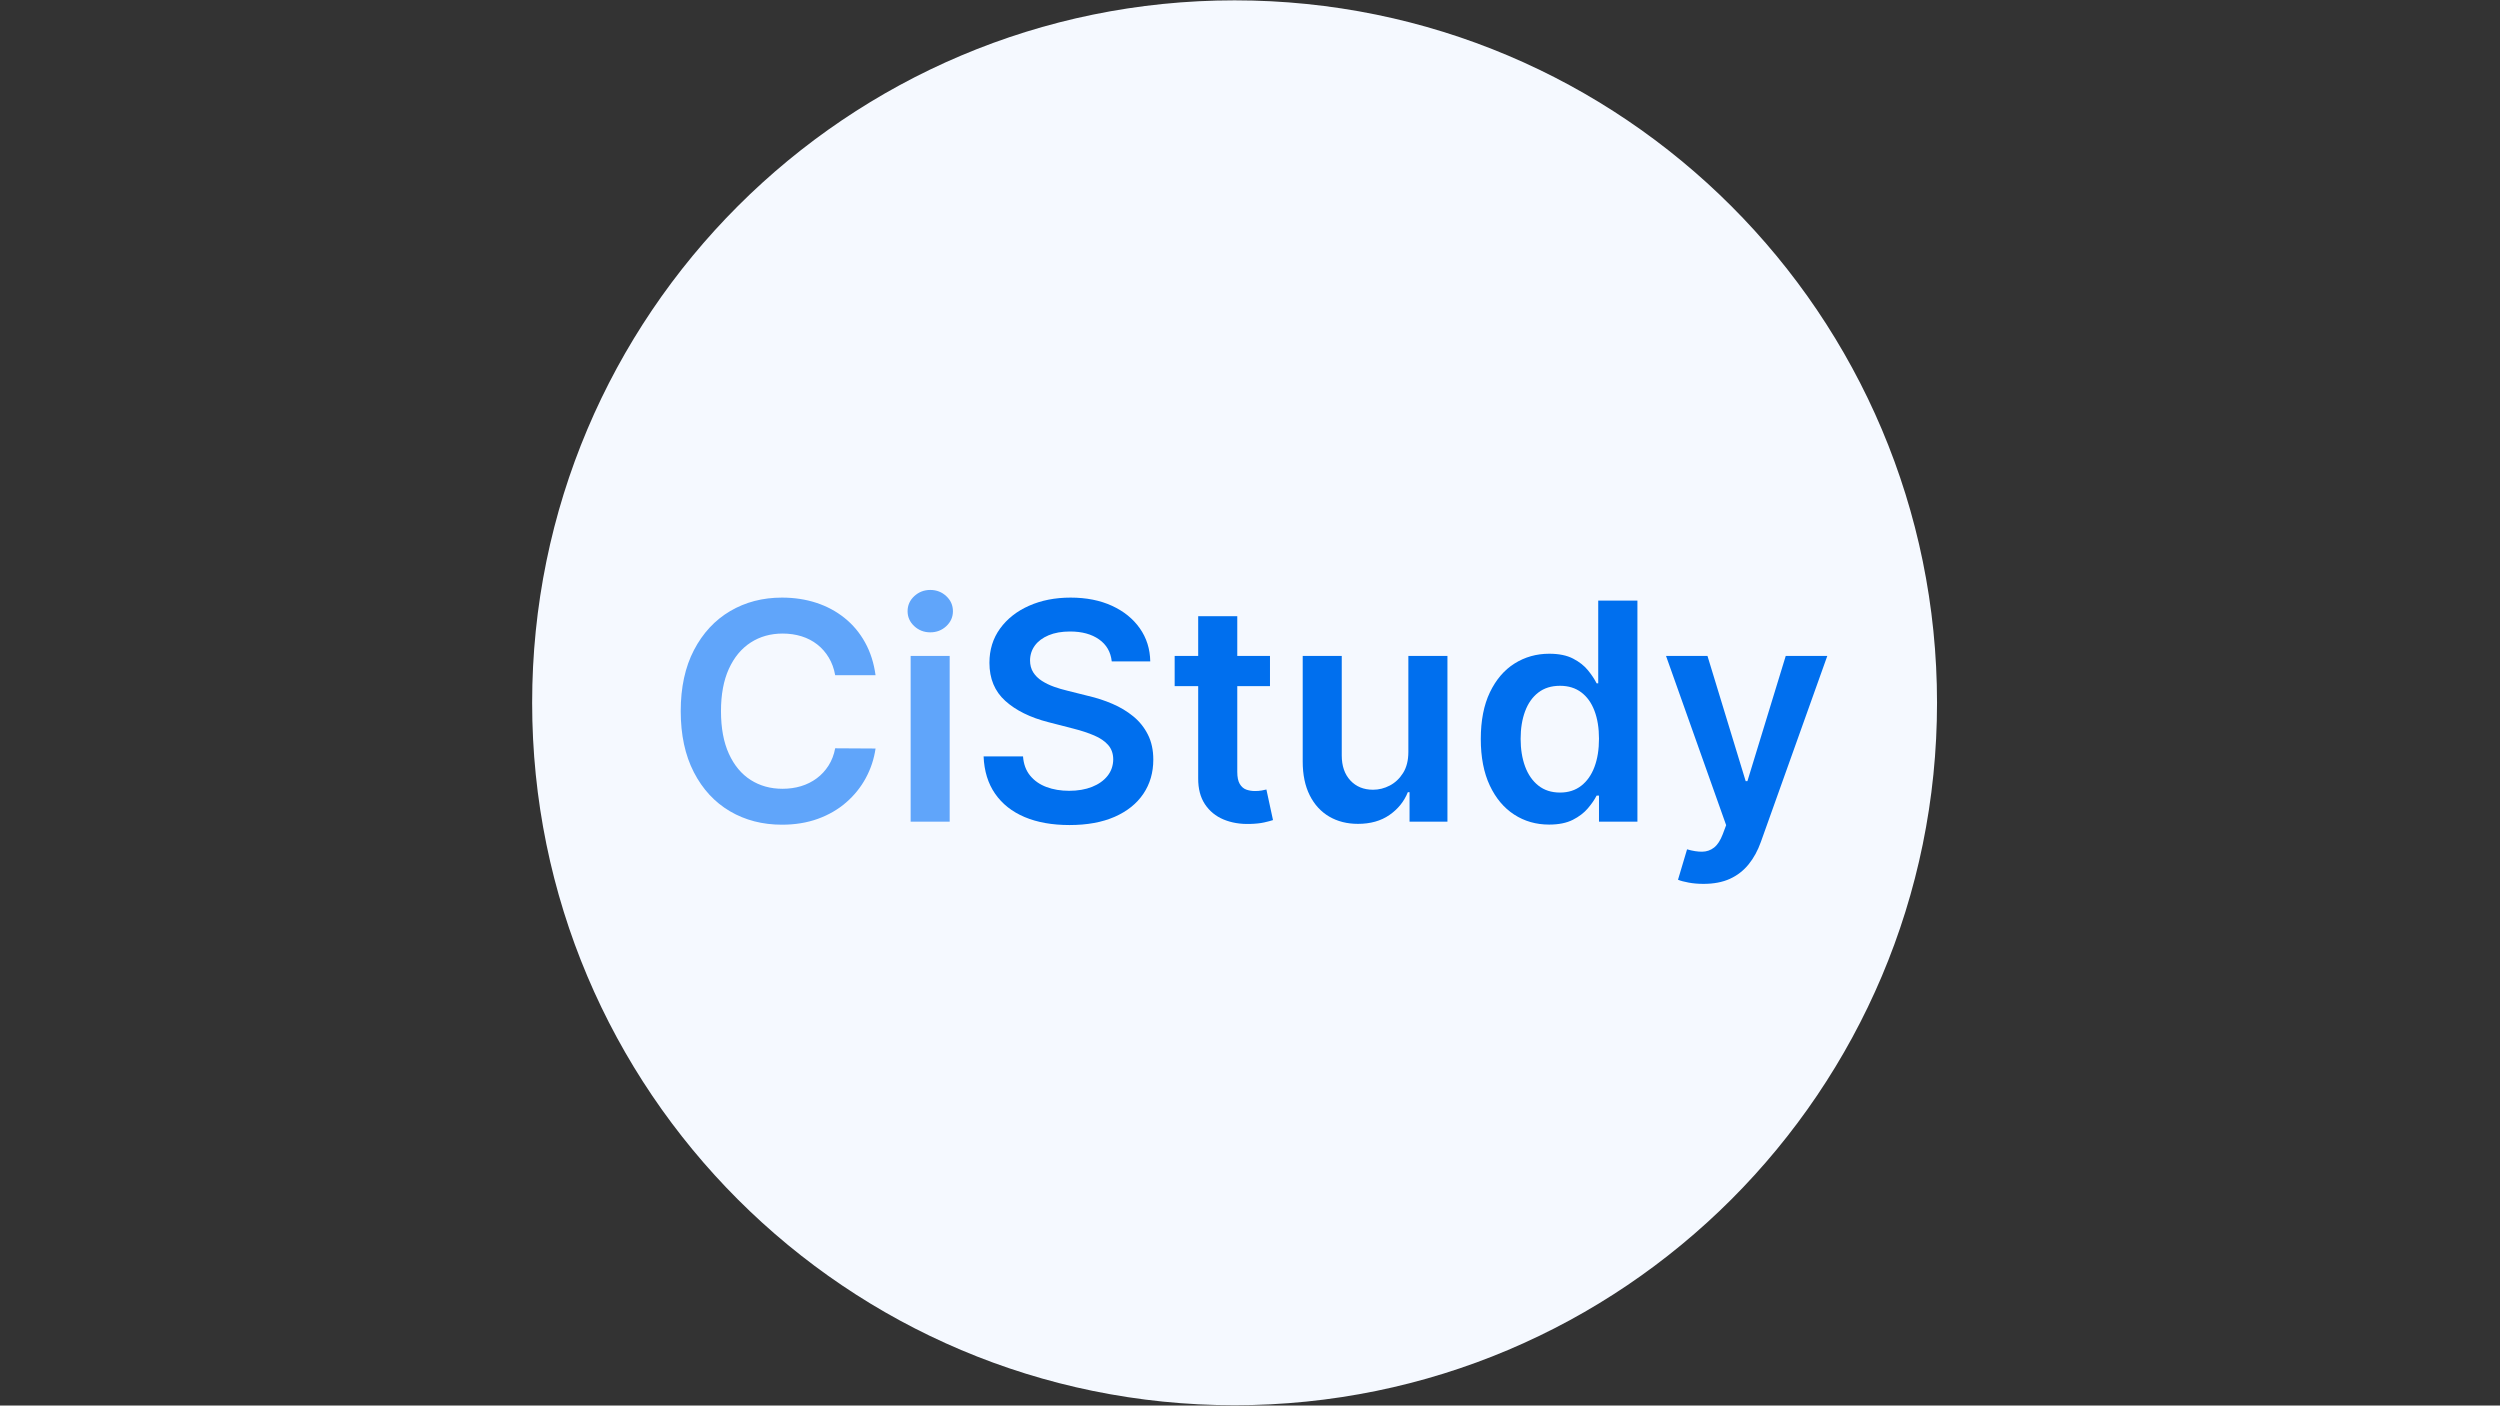<svg xmlns="http://www.w3.org/2000/svg" xmlns:xlink="http://www.w3.org/1999/xlink" width="1366" zoomAndPan="magnify" viewBox="0 0 1024.5 576" height="768" preserveAspectRatio="xMidYMid meet" version="1.0"><rect x="0" y="0" width="1024.5" height="576" fill="#333333" stroke="none"/><defs><g/><clipPath id="ea705b11b4"><path d="M 218.074 0.141 L 793.793 0.141 L 793.793 575.859 L 218.074 575.859 Z M 218.074 0.141 " clip-rule="nonzero"/></clipPath><clipPath id="1de76c2dbf"><path d="M 505.934 0.141 C 346.953 0.141 218.074 129.02 218.074 288 C 218.074 446.98 346.953 575.859 505.934 575.859 C 664.914 575.859 793.793 446.98 793.793 288 C 793.793 129.02 664.914 0.141 505.934 0.141 Z M 505.934 0.141 " clip-rule="nonzero"/></clipPath></defs><g clip-path="url(#ea705b11b4)"><g clip-path="url(#1de76c2dbf)"><path fill="#f5f9ff" d="M 218.074 0.141 L 793.793 0.141 L 793.793 575.859 L 218.074 575.859 Z M 218.074 0.141 " fill-opacity="1" fill-rule="nonzero"/></g></g><g fill="#60a5fa" fill-opacity="1"><g transform="translate(272.319, 336.727)"><g><path d="M 86.484 -60.031 L 69.938 -60.031 C 69.457 -62.738 68.582 -65.145 67.312 -67.25 C 66.051 -69.363 64.477 -71.156 62.594 -72.625 C 60.707 -74.102 58.562 -75.219 56.156 -75.969 C 53.75 -76.719 51.16 -77.094 48.391 -77.094 C 43.461 -77.094 39.098 -75.863 35.297 -73.406 C 31.492 -70.945 28.516 -67.348 26.359 -62.609 C 24.211 -57.879 23.141 -52.109 23.141 -45.297 C 23.141 -38.367 24.223 -32.535 26.391 -27.797 C 28.555 -23.066 31.531 -19.5 35.312 -17.094 C 39.102 -14.688 43.445 -13.484 48.344 -13.484 C 51.062 -13.484 53.602 -13.844 55.969 -14.562 C 58.344 -15.289 60.484 -16.363 62.391 -17.781 C 64.297 -19.195 65.906 -20.938 67.219 -23 C 68.531 -25.062 69.438 -27.422 69.938 -30.078 L 86.484 -29.984 C 85.859 -25.68 84.52 -21.641 82.469 -17.859 C 80.426 -14.086 77.75 -10.766 74.438 -7.891 C 71.133 -5.016 67.27 -2.773 62.844 -1.172 C 58.426 0.43 53.52 1.234 48.125 1.234 C 40.164 1.234 33.055 -0.602 26.797 -4.281 C 20.547 -7.969 15.625 -13.289 12.031 -20.25 C 8.438 -27.219 6.641 -35.566 6.641 -45.297 C 6.641 -55.055 8.453 -63.406 12.078 -70.344 C 15.703 -77.289 20.641 -82.609 26.891 -86.297 C 33.141 -89.984 40.219 -91.828 48.125 -91.828 C 53.164 -91.828 57.852 -91.117 62.188 -89.703 C 66.52 -88.285 70.383 -86.211 73.781 -83.484 C 77.176 -80.766 79.969 -77.438 82.156 -73.5 C 84.352 -69.562 85.797 -65.07 86.484 -60.031 Z M 86.484 -60.031 "/></g></g></g><g fill="#60a5fa" fill-opacity="1"><g transform="translate(364.947, 336.727)"><g><path d="M 8.234 0 L 8.234 -67.938 L 24.234 -67.938 L 24.234 0 Z M 16.281 -77.594 C 13.738 -77.594 11.551 -78.438 9.719 -80.125 C 7.895 -81.82 6.984 -83.863 6.984 -86.25 C 6.984 -88.676 7.895 -90.734 9.719 -92.422 C 11.551 -94.117 13.738 -94.969 16.281 -94.969 C 18.844 -94.969 21.031 -94.117 22.844 -92.422 C 24.656 -90.734 25.562 -88.676 25.562 -86.25 C 25.562 -83.863 24.656 -81.82 22.844 -80.125 C 21.031 -78.438 18.844 -77.594 16.281 -77.594 Z M 16.281 -77.594 "/></g></g></g><g fill="#006fee" fill-opacity="1"><g transform="translate(397.422, 336.727)"><g><path d="M 58.172 -65.688 C 57.754 -69.551 56.02 -72.555 52.969 -74.703 C 49.914 -76.859 45.957 -77.938 41.094 -77.938 C 37.676 -77.938 34.742 -77.422 32.297 -76.391 C 29.848 -75.359 27.973 -73.957 26.672 -72.188 C 25.379 -70.414 24.719 -68.395 24.688 -66.125 C 24.688 -64.238 25.117 -62.602 25.984 -61.219 C 26.859 -59.832 28.047 -58.66 29.547 -57.703 C 31.047 -56.742 32.711 -55.938 34.547 -55.281 C 36.379 -54.633 38.223 -54.094 40.078 -53.656 L 48.562 -51.531 C 51.988 -50.738 55.285 -49.66 58.453 -48.297 C 61.617 -46.941 64.461 -45.234 66.984 -43.172 C 69.516 -41.109 71.516 -38.613 72.984 -35.688 C 74.461 -32.77 75.203 -29.352 75.203 -25.438 C 75.203 -20.125 73.844 -15.453 71.125 -11.422 C 68.414 -7.398 64.5 -4.258 59.375 -2 C 54.258 0.25 48.078 1.375 40.828 1.375 C 33.773 1.375 27.66 0.285 22.484 -1.891 C 17.316 -4.078 13.281 -7.266 10.375 -11.453 C 7.469 -15.641 5.895 -20.742 5.656 -26.766 L 21.812 -26.766 C 22.039 -23.609 23.008 -20.984 24.719 -18.891 C 26.438 -16.797 28.672 -15.234 31.422 -14.203 C 34.18 -13.172 37.27 -12.656 40.688 -12.656 C 44.258 -12.656 47.395 -13.191 50.094 -14.266 C 52.789 -15.336 54.906 -16.836 56.438 -18.766 C 57.977 -20.703 58.758 -22.969 58.781 -25.562 C 58.758 -27.926 58.066 -29.879 56.703 -31.422 C 55.348 -32.973 53.453 -34.27 51.016 -35.312 C 48.586 -36.363 45.754 -37.301 42.516 -38.125 L 32.203 -40.781 C 24.742 -42.695 18.852 -45.609 14.531 -49.516 C 10.207 -53.422 8.047 -58.617 8.047 -65.109 C 8.047 -70.453 9.5 -75.129 12.406 -79.141 C 15.312 -83.148 19.27 -86.266 24.281 -88.484 C 29.289 -90.711 34.969 -91.828 41.312 -91.828 C 47.738 -91.828 53.379 -90.711 58.234 -88.484 C 63.086 -86.266 66.898 -83.188 69.672 -79.25 C 72.441 -75.312 73.867 -70.789 73.953 -65.688 Z M 58.172 -65.688 "/></g></g></g><g fill="#006fee" fill-opacity="1"><g transform="translate(478.284, 336.727)"><g><path d="M 42.156 -67.938 L 42.156 -55.562 L 3.094 -55.562 L 3.094 -67.938 Z M 12.734 -84.219 L 28.75 -84.219 L 28.75 -20.438 C 28.75 -18.281 29.082 -16.633 29.75 -15.5 C 30.414 -14.363 31.289 -13.586 32.375 -13.172 C 33.469 -12.766 34.676 -12.562 36 -12.562 C 37.008 -12.562 37.93 -12.633 38.766 -12.781 C 39.609 -12.926 40.25 -13.062 40.688 -13.188 L 43.391 -0.656 C 42.535 -0.363 41.316 -0.039 39.734 0.312 C 38.16 0.664 36.238 0.867 33.969 0.922 C 29.957 1.047 26.344 0.438 23.125 -0.906 C 19.914 -2.25 17.375 -4.332 15.5 -7.156 C 13.625 -9.988 12.703 -13.531 12.734 -17.781 Z M 12.734 -84.219 "/></g></g></g><g fill="#006fee" fill-opacity="1"><g transform="translate(525.615, 336.727)"><g><path d="M 51.531 -28.578 L 51.531 -67.938 L 67.547 -67.938 L 67.547 0 L 52.016 0 L 52.016 -12.078 L 51.312 -12.078 C 49.781 -8.273 47.266 -5.16 43.766 -2.734 C 40.273 -0.316 35.977 0.891 30.875 0.891 C 26.426 0.891 22.5 -0.102 19.094 -2.094 C 15.688 -4.094 13.023 -7 11.109 -10.812 C 9.191 -14.633 8.234 -19.258 8.234 -24.688 L 8.234 -67.938 L 24.234 -67.938 L 24.234 -27.156 C 24.234 -22.852 25.41 -19.43 27.766 -16.891 C 30.129 -14.359 33.227 -13.094 37.062 -13.094 C 39.426 -13.094 41.711 -13.664 43.922 -14.812 C 46.129 -15.969 47.945 -17.688 49.375 -19.969 C 50.812 -22.258 51.531 -25.129 51.531 -28.578 Z M 51.531 -28.578 "/></g></g></g><g fill="#006fee" fill-opacity="1"><g transform="translate(601.39, 336.727)"><g><path d="M 33.438 1.188 C 28.102 1.188 23.328 -0.18 19.109 -2.922 C 14.891 -5.66 11.555 -9.641 9.109 -14.859 C 6.66 -20.078 5.438 -26.422 5.438 -33.891 C 5.438 -41.43 6.68 -47.805 9.172 -53.016 C 11.672 -58.223 15.039 -62.16 19.281 -64.828 C 23.531 -67.492 28.266 -68.828 33.484 -68.828 C 37.461 -68.828 40.734 -68.156 43.297 -66.812 C 45.867 -65.469 47.906 -63.859 49.406 -61.984 C 50.914 -60.117 52.082 -58.359 52.906 -56.703 L 53.562 -56.703 L 53.562 -90.594 L 69.625 -90.594 L 69.625 0 L 53.875 0 L 53.875 -10.703 L 52.906 -10.703 C 52.082 -9.055 50.883 -7.312 49.312 -5.469 C 47.75 -3.625 45.688 -2.051 43.125 -0.75 C 40.562 0.539 37.332 1.188 33.438 1.188 Z M 37.906 -11.938 C 41.301 -11.938 44.191 -12.859 46.578 -14.703 C 48.961 -16.547 50.773 -19.117 52.016 -22.422 C 53.254 -25.723 53.875 -29.57 53.875 -33.969 C 53.875 -38.363 53.258 -42.18 52.031 -45.422 C 50.812 -48.672 49.016 -51.191 46.641 -52.984 C 44.266 -54.785 41.352 -55.688 37.906 -55.688 C 34.344 -55.688 31.363 -54.754 28.969 -52.891 C 26.582 -51.035 24.785 -48.473 23.578 -45.203 C 22.367 -41.93 21.766 -38.188 21.766 -33.969 C 21.766 -29.727 22.375 -25.945 23.594 -22.625 C 24.82 -19.312 26.633 -16.703 29.031 -14.797 C 31.438 -12.891 34.395 -11.938 37.906 -11.938 Z M 37.906 -11.938 "/></g></g></g><g fill="#006fee" fill-opacity="1"><g transform="translate(679.907, 336.727)"><g><path d="M 18.188 25.484 C 16 25.484 13.984 25.312 12.141 24.969 C 10.297 24.633 8.828 24.242 7.734 23.797 L 11.453 11.328 C 13.785 12.004 15.863 12.328 17.688 12.297 C 19.52 12.266 21.133 11.695 22.531 10.594 C 23.938 9.488 25.125 7.656 26.094 5.094 L 27.469 1.422 L 2.828 -67.938 L 19.812 -67.938 L 35.469 -16.625 L 36.188 -16.625 L 51.891 -67.938 L 68.922 -67.938 L 41.719 8.234 C 40.445 11.828 38.766 14.91 36.672 17.484 C 34.578 20.066 32.02 22.047 29 23.422 C 25.977 24.797 22.375 25.484 18.188 25.484 Z M 18.188 25.484 "/></g></g></g></svg>